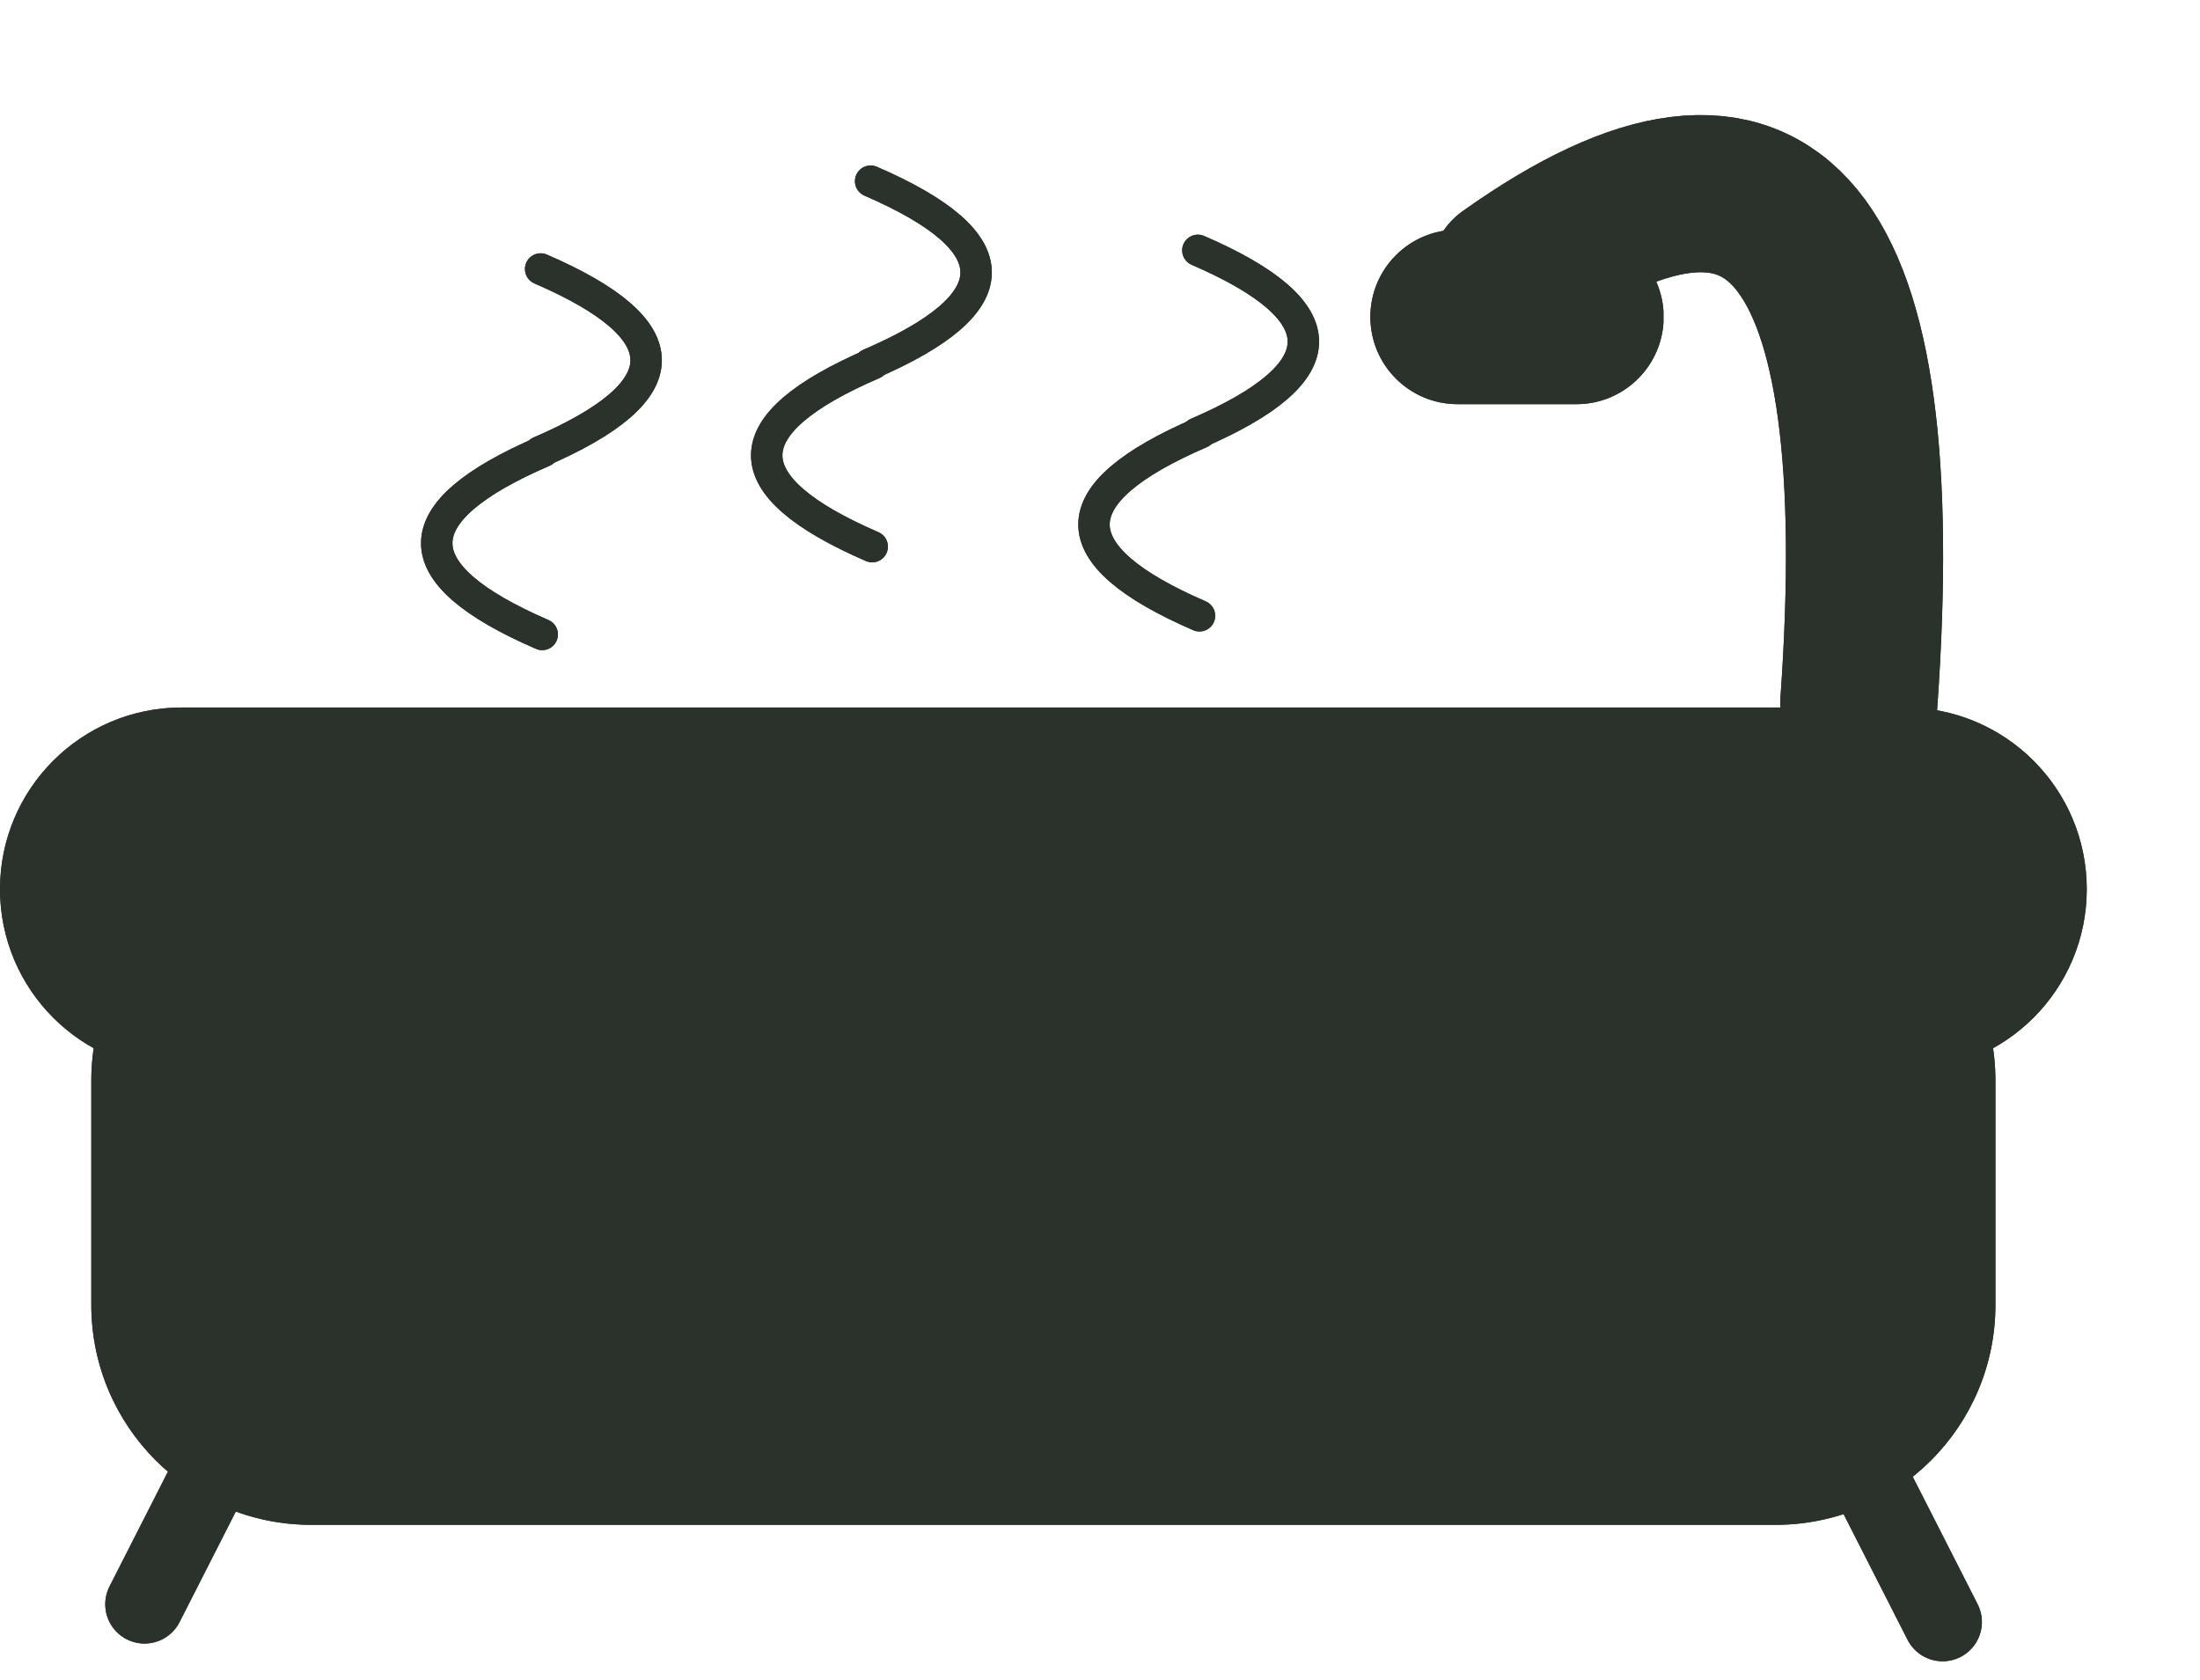 <svg xmlns="http://www.w3.org/2000/svg" xmlns:xlink="http://www.w3.org/1999/xlink" width="279" zoomAndPan="magnify" viewBox="0 0 209.25 159.75" height="213" preserveAspectRatio="xMidYMid meet" version="1.0"><defs><clipPath id="f98e77e88b"><path d="M 0 67.289 L 198.613 67.289 L 198.613 101.855 L 0 101.855 Z M 0 67.289 " clip-rule="nonzero"/></clipPath><clipPath id="dd41638dff"><path d="M 17.281 67.289 L 181.195 67.289 C 190.742 67.289 198.48 75.027 198.48 84.57 C 198.48 94.117 190.742 101.855 181.195 101.855 L 17.281 101.855 C 7.738 101.855 0 94.117 0 84.57 C 0 75.027 7.738 67.289 17.281 67.289 Z M 17.281 67.289 " clip-rule="nonzero"/></clipPath><clipPath id="8bebb3a2cc"><path d="M 130.34 21.844 L 158.285 21.844 L 158.285 38.441 L 130.34 38.441 Z M 130.34 21.844 " clip-rule="nonzero"/></clipPath><clipPath id="764c1c0c99"><path d="M 138.641 21.844 L 149.941 21.844 C 154.523 21.844 158.238 25.559 158.238 30.141 C 158.238 34.727 154.523 38.441 149.941 38.441 L 138.641 38.441 C 134.055 38.441 130.34 34.727 130.34 30.141 C 130.34 25.559 134.055 21.844 138.641 21.844 Z M 138.641 21.844 " clip-rule="nonzero"/></clipPath><clipPath id="d67126c916"><path d="M 8.684 81.859 L 189.801 81.859 L 189.801 145.027 L 8.684 145.027 Z M 8.684 81.859 " clip-rule="nonzero"/></clipPath><clipPath id="4ec4e38adf"><path d="M 29.609 81.859 L 168.867 81.859 C 180.426 81.859 189.793 91.227 189.793 102.781 L 189.793 124.102 C 189.793 135.66 180.426 145.027 168.867 145.027 L 29.609 145.027 C 18.055 145.027 8.684 135.66 8.684 124.102 L 8.684 102.781 C 8.684 91.227 18.055 81.859 29.609 81.859 Z M 29.609 81.859 " clip-rule="nonzero"/></clipPath><clipPath id="4c78232d87"><path d="M 0 90 L 67 90 L 67 159.34 L 0 159.34 Z M 0 90 " clip-rule="nonzero"/></clipPath><clipPath id="7ff2bae602"><path d="M 132 91 L 208.504 91 L 208.504 159.34 L 132 159.34 Z M 132 91 " clip-rule="nonzero"/></clipPath><clipPath id="aa49bc5d12"><path d="M 58 0.16 L 208.504 0.16 L 208.504 152 L 58 152 Z M 58 0.16 " clip-rule="nonzero"/></clipPath><clipPath id="ed18b54764"><path d="M 65 0.16 L 110 0.16 L 110 52 L 65 52 Z M 65 0.16 " clip-rule="nonzero"/></clipPath><clipPath id="f4b334dfd3"><path d="M 0 67.289 L 198.613 67.289 L 198.613 101.855 L 0 101.855 Z M 0 67.289 " clip-rule="nonzero"/></clipPath><clipPath id="e02f21e64e"><path d="M 17.281 67.289 L 181.195 67.289 C 190.742 67.289 198.48 75.027 198.48 84.57 C 198.48 94.117 190.742 101.855 181.195 101.855 L 17.281 101.855 C 7.738 101.855 0 94.117 0 84.57 C 0 75.027 7.738 67.289 17.281 67.289 Z M 17.281 67.289 " clip-rule="nonzero"/></clipPath><clipPath id="89988a79ba"><path d="M 130.34 21.844 L 158.285 21.844 L 158.285 38.441 L 130.34 38.441 Z M 130.34 21.844 " clip-rule="nonzero"/></clipPath><clipPath id="fe9291c161"><path d="M 138.641 21.844 L 149.941 21.844 C 154.523 21.844 158.238 25.559 158.238 30.141 C 158.238 34.727 154.523 38.441 149.941 38.441 L 138.641 38.441 C 134.055 38.441 130.34 34.727 130.34 30.141 C 130.34 25.559 134.055 21.844 138.641 21.844 Z M 138.641 21.844 " clip-rule="nonzero"/></clipPath><clipPath id="305bde5c51"><path d="M 8.684 81.859 L 189.801 81.859 L 189.801 145.027 L 8.684 145.027 Z M 8.684 81.859 " clip-rule="nonzero"/></clipPath><clipPath id="437f39230a"><path d="M 29.609 81.859 L 168.867 81.859 C 180.426 81.859 189.793 91.227 189.793 102.781 L 189.793 124.102 C 189.793 135.66 180.426 145.027 168.867 145.027 L 29.609 145.027 C 18.055 145.027 8.684 135.66 8.684 124.102 L 8.684 102.781 C 8.684 91.227 18.055 81.859 29.609 81.859 Z M 29.609 81.859 " clip-rule="nonzero"/></clipPath><clipPath id="237dfef1a5"><path d="M 0 90 L 67 90 L 67 159.34 L 0 159.34 Z M 0 90 " clip-rule="nonzero"/></clipPath><clipPath id="69eb24434d"><path d="M 132 91 L 208.504 91 L 208.504 159.34 L 132 159.34 Z M 132 91 " clip-rule="nonzero"/></clipPath><clipPath id="1e0f885a72"><path d="M 58 0.16 L 208.504 0.16 L 208.504 152 L 58 152 Z M 58 0.16 " clip-rule="nonzero"/></clipPath><clipPath id="7b3d6bfb5f"><path d="M 65 0.16 L 110 0.16 L 110 52 L 65 52 Z M 65 0.16 " clip-rule="nonzero"/></clipPath></defs><g clip-path="url(#f98e77e88b)"><g clip-path="url(#dd41638dff)"><path fill="#2a322b" d="M 0 67.289 L 198.477 67.289 L 198.477 101.855 L 0 101.855 Z M 0 67.289 " fill-opacity="1" fill-rule="nonzero"/></g></g><g clip-path="url(#8bebb3a2cc)"><g clip-path="url(#764c1c0c99)"><path fill="#2a322b" d="M 130.34 21.844 L 158.219 21.844 L 158.219 38.441 L 130.34 38.441 Z M 130.34 21.844 " fill-opacity="1" fill-rule="nonzero"/></g></g><g clip-path="url(#d67126c916)"><g clip-path="url(#4ec4e38adf)"><path fill="#2a322b" d="M 8.684 81.859 L 189.801 81.859 L 189.801 145.027 L 8.684 145.027 Z M 8.684 81.859 " fill-opacity="1" fill-rule="nonzero"/></g></g><g clip-path="url(#4c78232d87)"><path stroke-linecap="round" transform="matrix(-0.339, 0.666, -0.666, -0.339, 28.965, 130.92)" fill="none" stroke-linejoin="miter" d="M 4.999 5.003 L 35.068 4.999 " stroke="#2a322b" stroke-width="10" stroke-opacity="1" stroke-miterlimit="4"/></g><g clip-path="url(#7ff2bae602)"><path stroke-linecap="round" transform="matrix(-0.339, -0.666, 0.666, -0.339, 183.131, 159.292)" fill="none" stroke-linejoin="miter" d="M 5 5.002 L 35.067 4.999 " stroke="#2a322b" stroke-width="10" stroke-opacity="1" stroke-miterlimit="4"/></g><g clip-path="url(#aa49bc5d12)"><path stroke-linecap="round" transform="matrix(-0.495, -0.56, 0.56, -0.495, 175.97, 81.853)" fill="none" stroke-linejoin="miter" d="M 14.329 14.153 C 56.781 57.41 80.211 58.276 84.631 16.749 " stroke="#2a322b" stroke-width="20" stroke-opacity="1" stroke-miterlimit="4"/></g><path stroke-linecap="round" transform="matrix(0, -0.747, 0.747, 0, 40.047, 62.309)" fill="none" stroke-linejoin="miter" d="M 2.635 15.429 C 10.402 -2.525 18.17 -2.478 25.942 15.57 " stroke="#2a322b" stroke-width="4" stroke-opacity="1" stroke-miterlimit="4"/><path stroke-linecap="round" transform="matrix(0, 0.747, -0.747, 0, 62.951, 23.614)" fill="none" stroke-linejoin="miter" d="M 2.638 15.432 C 10.406 -2.523 18.173 -2.476 25.94 15.573 " stroke="#2a322b" stroke-width="4" stroke-opacity="1" stroke-miterlimit="4"/><path stroke-linecap="round" transform="matrix(0, -0.747, 0.747, 0, 71.432, 53.959)" fill="none" stroke-linejoin="miter" d="M 2.637 15.432 C 10.404 -2.523 18.172 -2.476 25.939 15.568 " stroke="#2a322b" stroke-width="4" stroke-opacity="1" stroke-miterlimit="4"/><g clip-path="url(#ed18b54764)"><path stroke-linecap="round" transform="matrix(0, 0.747, -0.747, 0, 94.335, 15.264)" fill="none" stroke-linejoin="miter" d="M 2.636 15.429 C 10.404 -2.526 18.171 -2.479 25.938 15.57 " stroke="#2a322b" stroke-width="4" stroke-opacity="1" stroke-miterlimit="4"/></g><path stroke-linecap="round" transform="matrix(0, -0.747, 0.747, 0, 102.56, 60.535)" fill="none" stroke-linejoin="miter" d="M 2.635 15.433 C 10.402 -2.521 18.169 -2.479 25.942 15.569 " stroke="#2a322b" stroke-width="4" stroke-opacity="1" stroke-miterlimit="4"/><path stroke-linecap="round" transform="matrix(0, 0.747, -0.747, 0, 125.463, 21.841)" fill="none" stroke-linejoin="miter" d="M 2.639 15.433 C 10.406 -2.522 18.173 -2.475 25.94 15.569 " stroke="#2a322b" stroke-width="4" stroke-opacity="1" stroke-miterlimit="4"/><g clip-path="url(#f4b334dfd3)"><g clip-path="url(#e02f21e64e)"><path fill="#2a322b" d="M 0 67.289 L 198.477 67.289 L 198.477 101.855 L 0 101.855 Z M 0 67.289 " fill-opacity="1" fill-rule="nonzero"/></g></g><g clip-path="url(#89988a79ba)"><g clip-path="url(#fe9291c161)"><path fill="#2a322b" d="M 130.34 21.844 L 158.219 21.844 L 158.219 38.441 L 130.34 38.441 Z M 130.34 21.844 " fill-opacity="1" fill-rule="nonzero"/></g></g><g clip-path="url(#305bde5c51)"><g clip-path="url(#437f39230a)"><path fill="#2a322b" d="M 8.684 81.859 L 189.801 81.859 L 189.801 145.027 L 8.684 145.027 Z M 8.684 81.859 " fill-opacity="1" fill-rule="nonzero"/></g></g><g clip-path="url(#237dfef1a5)"><path stroke-linecap="round" transform="matrix(-0.339, 0.666, -0.666, -0.339, 28.965, 130.92)" fill="none" stroke-linejoin="miter" d="M 4.999 5.003 L 35.068 4.999 " stroke="#2a322b" stroke-width="10" stroke-opacity="1" stroke-miterlimit="4"/></g><g clip-path="url(#69eb24434d)"><path stroke-linecap="round" transform="matrix(-0.339, -0.666, 0.666, -0.339, 183.131, 159.292)" fill="none" stroke-linejoin="miter" d="M 5 5.002 L 35.067 4.999 " stroke="#2a322b" stroke-width="10" stroke-opacity="1" stroke-miterlimit="4"/></g><g clip-path="url(#1e0f885a72)"><path stroke-linecap="round" transform="matrix(-0.495, -0.56, 0.56, -0.495, 175.97, 81.853)" fill="none" stroke-linejoin="miter" d="M 14.329 14.153 C 56.781 57.41 80.211 58.276 84.631 16.749 " stroke="#2a322b" stroke-width="20" stroke-opacity="1" stroke-miterlimit="4"/></g><path stroke-linecap="round" transform="matrix(0, -0.747, 0.747, 0, 40.047, 62.309)" fill="none" stroke-linejoin="miter" d="M 2.635 15.429 C 10.402 -2.525 18.17 -2.478 25.942 15.57 " stroke="#2a322b" stroke-width="4" stroke-opacity="1" stroke-miterlimit="4"/><path stroke-linecap="round" transform="matrix(0, 0.747, -0.747, 0, 62.951, 23.614)" fill="none" stroke-linejoin="miter" d="M 2.638 15.432 C 10.406 -2.523 18.173 -2.476 25.94 15.573 " stroke="#2a322b" stroke-width="4" stroke-opacity="1" stroke-miterlimit="4"/><path stroke-linecap="round" transform="matrix(0, -0.747, 0.747, 0, 71.432, 53.959)" fill="none" stroke-linejoin="miter" d="M 2.637 15.432 C 10.404 -2.523 18.172 -2.476 25.939 15.568 " stroke="#2a322b" stroke-width="4" stroke-opacity="1" stroke-miterlimit="4"/><g clip-path="url(#7b3d6bfb5f)"><path stroke-linecap="round" transform="matrix(0, 0.747, -0.747, 0, 94.335, 15.264)" fill="none" stroke-linejoin="miter" d="M 2.636 15.429 C 10.404 -2.526 18.171 -2.479 25.938 15.57 " stroke="#2a322b" stroke-width="4" stroke-opacity="1" stroke-miterlimit="4"/></g><path stroke-linecap="round" transform="matrix(0, -0.747, 0.747, 0, 102.56, 60.535)" fill="none" stroke-linejoin="miter" d="M 2.635 15.433 C 10.402 -2.521 18.169 -2.479 25.942 15.569 " stroke="#2a322b" stroke-width="4" stroke-opacity="1" stroke-miterlimit="4"/><path stroke-linecap="round" transform="matrix(0, 0.747, -0.747, 0, 125.463, 21.841)" fill="none" stroke-linejoin="miter" d="M 2.639 15.433 C 10.406 -2.522 18.173 -2.475 25.94 15.569 " stroke="#2a322b" stroke-width="4" stroke-opacity="1" stroke-miterlimit="4"/></svg>